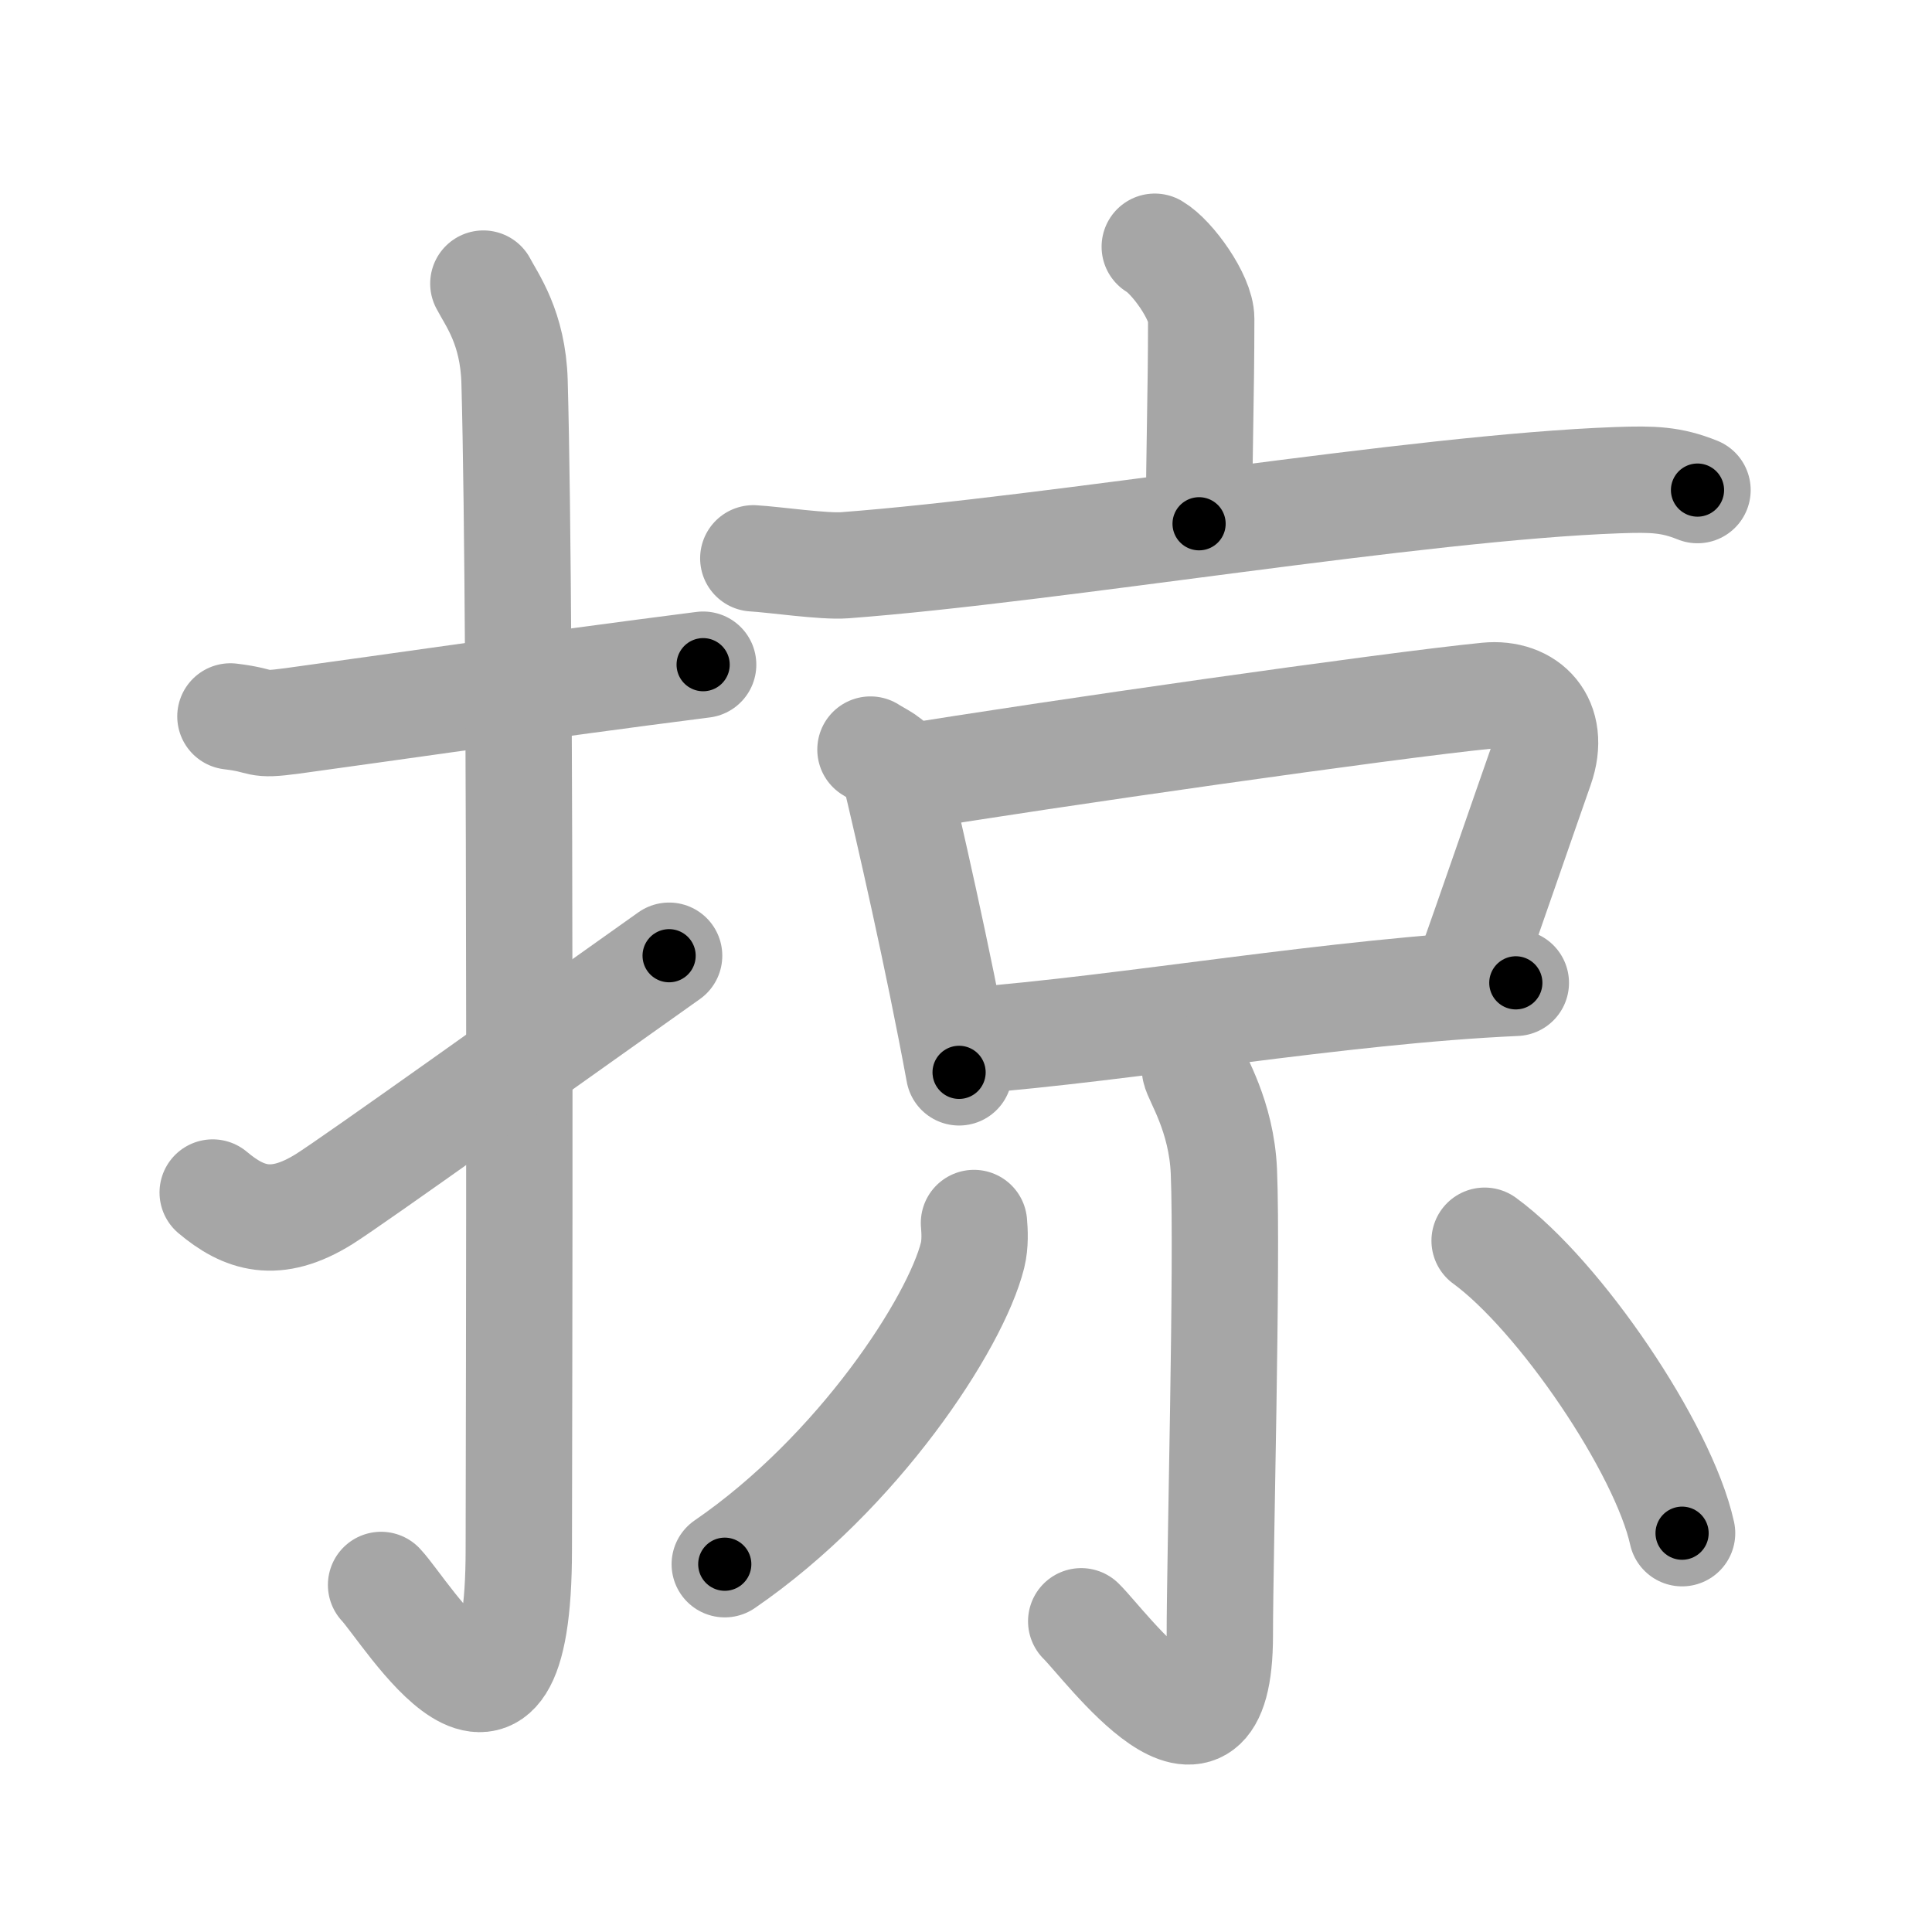 <svg xmlns="http://www.w3.org/2000/svg" viewBox="0 0 109 109" id="63a0"><g fill="none" stroke="#a6a6a6" stroke-width="6" stroke-linecap="round" stroke-linejoin="round"><g><g><path d="M13,40.42c2.08,0.25,1.27,0.55,3.5,0.25c5.5-0.75,14-2,23.17-3.17" /><path d="M27.27,16c0.48,0.92,1.67,2.49,1.76,5.52c0.4,14.55,0.24,60.94,0.24,65.9c0,14.25-6.32,3.53-7.77,2" /><path d="M12,67.28c1.75,1.47,3.53,2.09,6.29,0.37c1.63-1.02,12.56-8.84,19.46-13.73" /></g><g><g><path d="M65.15,13.92c0.99,0.58,2.62,2.86,2.62,4.06c0,4.42-0.12,7.27-0.12,11.57" /><path d="M42.5,31.5c1.21,0.07,3.97,0.48,5.16,0.39C59.5,31,79.9,27.5,91.26,27.09c2-0.07,3.02-0.04,4.51,0.56" /></g><g><g><path d="M49.11,42.29c0.54,0.35,1.22,0.61,1.33,1.08c0.82,3.43,2.47,10.62,3.67,17.13" /><path d="M50.89,43.9c8.15-1.34,27.47-4.1,33-4.65c2.3-0.23,3.94,1.43,3.02,4.05c-1.03,2.93-2.78,8.03-4.22,12.08" /><path d="M54.49,58.73c9.2-0.7,20.97-2.83,31.03-3.28" /></g><g><path d="M67.42,60.33c0.08,0.5,1.5,2.61,1.63,5.78c0.21,5.13-0.23,21.73-0.23,26.15c0,9.47-6.47,0.52-7.82-0.79" /><path d="M54.95,69c0.04,0.45,0.08,1.17-0.08,1.82c-0.96,3.84-6.46,12.27-13.98,17.43" /><path d="M83.76,70c4.23,3.09,10.08,11.7,11.14,16.5" /></g></g></g></g></g><g fill="none" stroke="#000" stroke-width="3" stroke-linecap="round" stroke-linejoin="round"><path d="M13,40.42c2.08,0.25,1.27,0.55,3.5,0.25c5.5-0.75,14-2,23.17-3.17" stroke-dasharray="26.931" stroke-dashoffset="26.931"><animate attributeName="stroke-dashoffset" values="26.931;26.931;0" dur="0.269s" fill="freeze" begin="0s;63a0.click" /></path><path d="M27.27,16c0.48,0.92,1.67,2.49,1.76,5.52c0.4,14.55,0.24,60.94,0.24,65.9c0,14.25-6.32,3.53-7.77,2" stroke-dasharray="87.803" stroke-dashoffset="87.803"><animate attributeName="stroke-dashoffset" values="87.803" fill="freeze" begin="63a0.click" /><animate attributeName="stroke-dashoffset" values="87.803;87.803;0" keyTimes="0;0.29;1" dur="0.929s" fill="freeze" begin="0s;63a0.click" /></path><path d="M12,67.28c1.75,1.47,3.53,2.09,6.29,0.37c1.63-1.02,12.56-8.84,19.46-13.73" stroke-dasharray="30.693" stroke-dashoffset="30.693"><animate attributeName="stroke-dashoffset" values="30.693" fill="freeze" begin="63a0.click" /><animate attributeName="stroke-dashoffset" values="30.693;30.693;0" keyTimes="0;0.752;1" dur="1.236s" fill="freeze" begin="0s;63a0.click" /></path><path d="M65.15,13.92c0.99,0.58,2.62,2.86,2.62,4.06c0,4.42-0.12,7.27-0.12,11.57" stroke-dasharray="16.528" stroke-dashoffset="16.528"><animate attributeName="stroke-dashoffset" values="16.528" fill="freeze" begin="63a0.click" /><animate attributeName="stroke-dashoffset" values="16.528;16.528;0" keyTimes="0;0.882;1" dur="1.401s" fill="freeze" begin="0s;63a0.click" /></path><path d="M42.5,31.5c1.21,0.07,3.97,0.48,5.16,0.39C59.5,31,79.9,27.5,91.26,27.09c2-0.07,3.02-0.04,4.51,0.56" stroke-dasharray="53.64" stroke-dashoffset="53.64"><animate attributeName="stroke-dashoffset" values="53.64" fill="freeze" begin="63a0.click" /><animate attributeName="stroke-dashoffset" values="53.64;53.64;0" keyTimes="0;0.723;1" dur="1.937s" fill="freeze" begin="0s;63a0.click" /></path><path d="M49.11,42.29c0.54,0.35,1.22,0.61,1.33,1.08c0.82,3.43,2.47,10.62,3.67,17.13" stroke-dasharray="19.275" stroke-dashoffset="19.275"><animate attributeName="stroke-dashoffset" values="19.275" fill="freeze" begin="63a0.click" /><animate attributeName="stroke-dashoffset" values="19.275;19.275;0" keyTimes="0;0.909;1" dur="2.13s" fill="freeze" begin="0s;63a0.click" /></path><path d="M50.89,43.9c8.15-1.34,27.47-4.1,33-4.65c2.3-0.23,3.94,1.43,3.02,4.05c-1.03,2.93-2.78,8.03-4.22,12.08" stroke-dasharray="52.379" stroke-dashoffset="52.379"><animate attributeName="stroke-dashoffset" values="52.379" fill="freeze" begin="63a0.click" /><animate attributeName="stroke-dashoffset" values="52.379;52.379;0" keyTimes="0;0.803;1" dur="2.654s" fill="freeze" begin="0s;63a0.click" /></path><path d="M54.49,58.73c9.2-0.7,20.97-2.83,31.03-3.28" stroke-dasharray="31.211" stroke-dashoffset="31.211"><animate attributeName="stroke-dashoffset" values="31.211" fill="freeze" begin="63a0.click" /><animate attributeName="stroke-dashoffset" values="31.211;31.211;0" keyTimes="0;0.895;1" dur="2.966s" fill="freeze" begin="0s;63a0.click" /></path><path d="M67.42,60.33c0.08,0.5,1.5,2.61,1.63,5.78c0.21,5.13-0.23,21.73-0.23,26.15c0,9.47-6.47,0.52-7.82-0.79" stroke-dasharray="45.355" stroke-dashoffset="45.355"><animate attributeName="stroke-dashoffset" values="45.355" fill="freeze" begin="63a0.click" /><animate attributeName="stroke-dashoffset" values="45.355;45.355;0" keyTimes="0;0.867;1" dur="3.42s" fill="freeze" begin="0s;63a0.click" /></path><path d="M54.95,69c0.04,0.45,0.08,1.17-0.08,1.82c-0.96,3.84-6.46,12.27-13.98,17.43" stroke-dasharray="24.518" stroke-dashoffset="24.518"><animate attributeName="stroke-dashoffset" values="24.518" fill="freeze" begin="63a0.click" /><animate attributeName="stroke-dashoffset" values="24.518;24.518;0" keyTimes="0;0.933;1" dur="3.665s" fill="freeze" begin="0s;63a0.click" /></path><path d="M83.76,70c4.23,3.09,10.08,11.7,11.14,16.5" stroke-dasharray="20.182" stroke-dashoffset="20.182"><animate attributeName="stroke-dashoffset" values="20.182" fill="freeze" begin="63a0.click" /><animate attributeName="stroke-dashoffset" values="20.182;20.182;0" keyTimes="0;0.948;1" dur="3.867s" fill="freeze" begin="0s;63a0.click" /></path></g></svg>